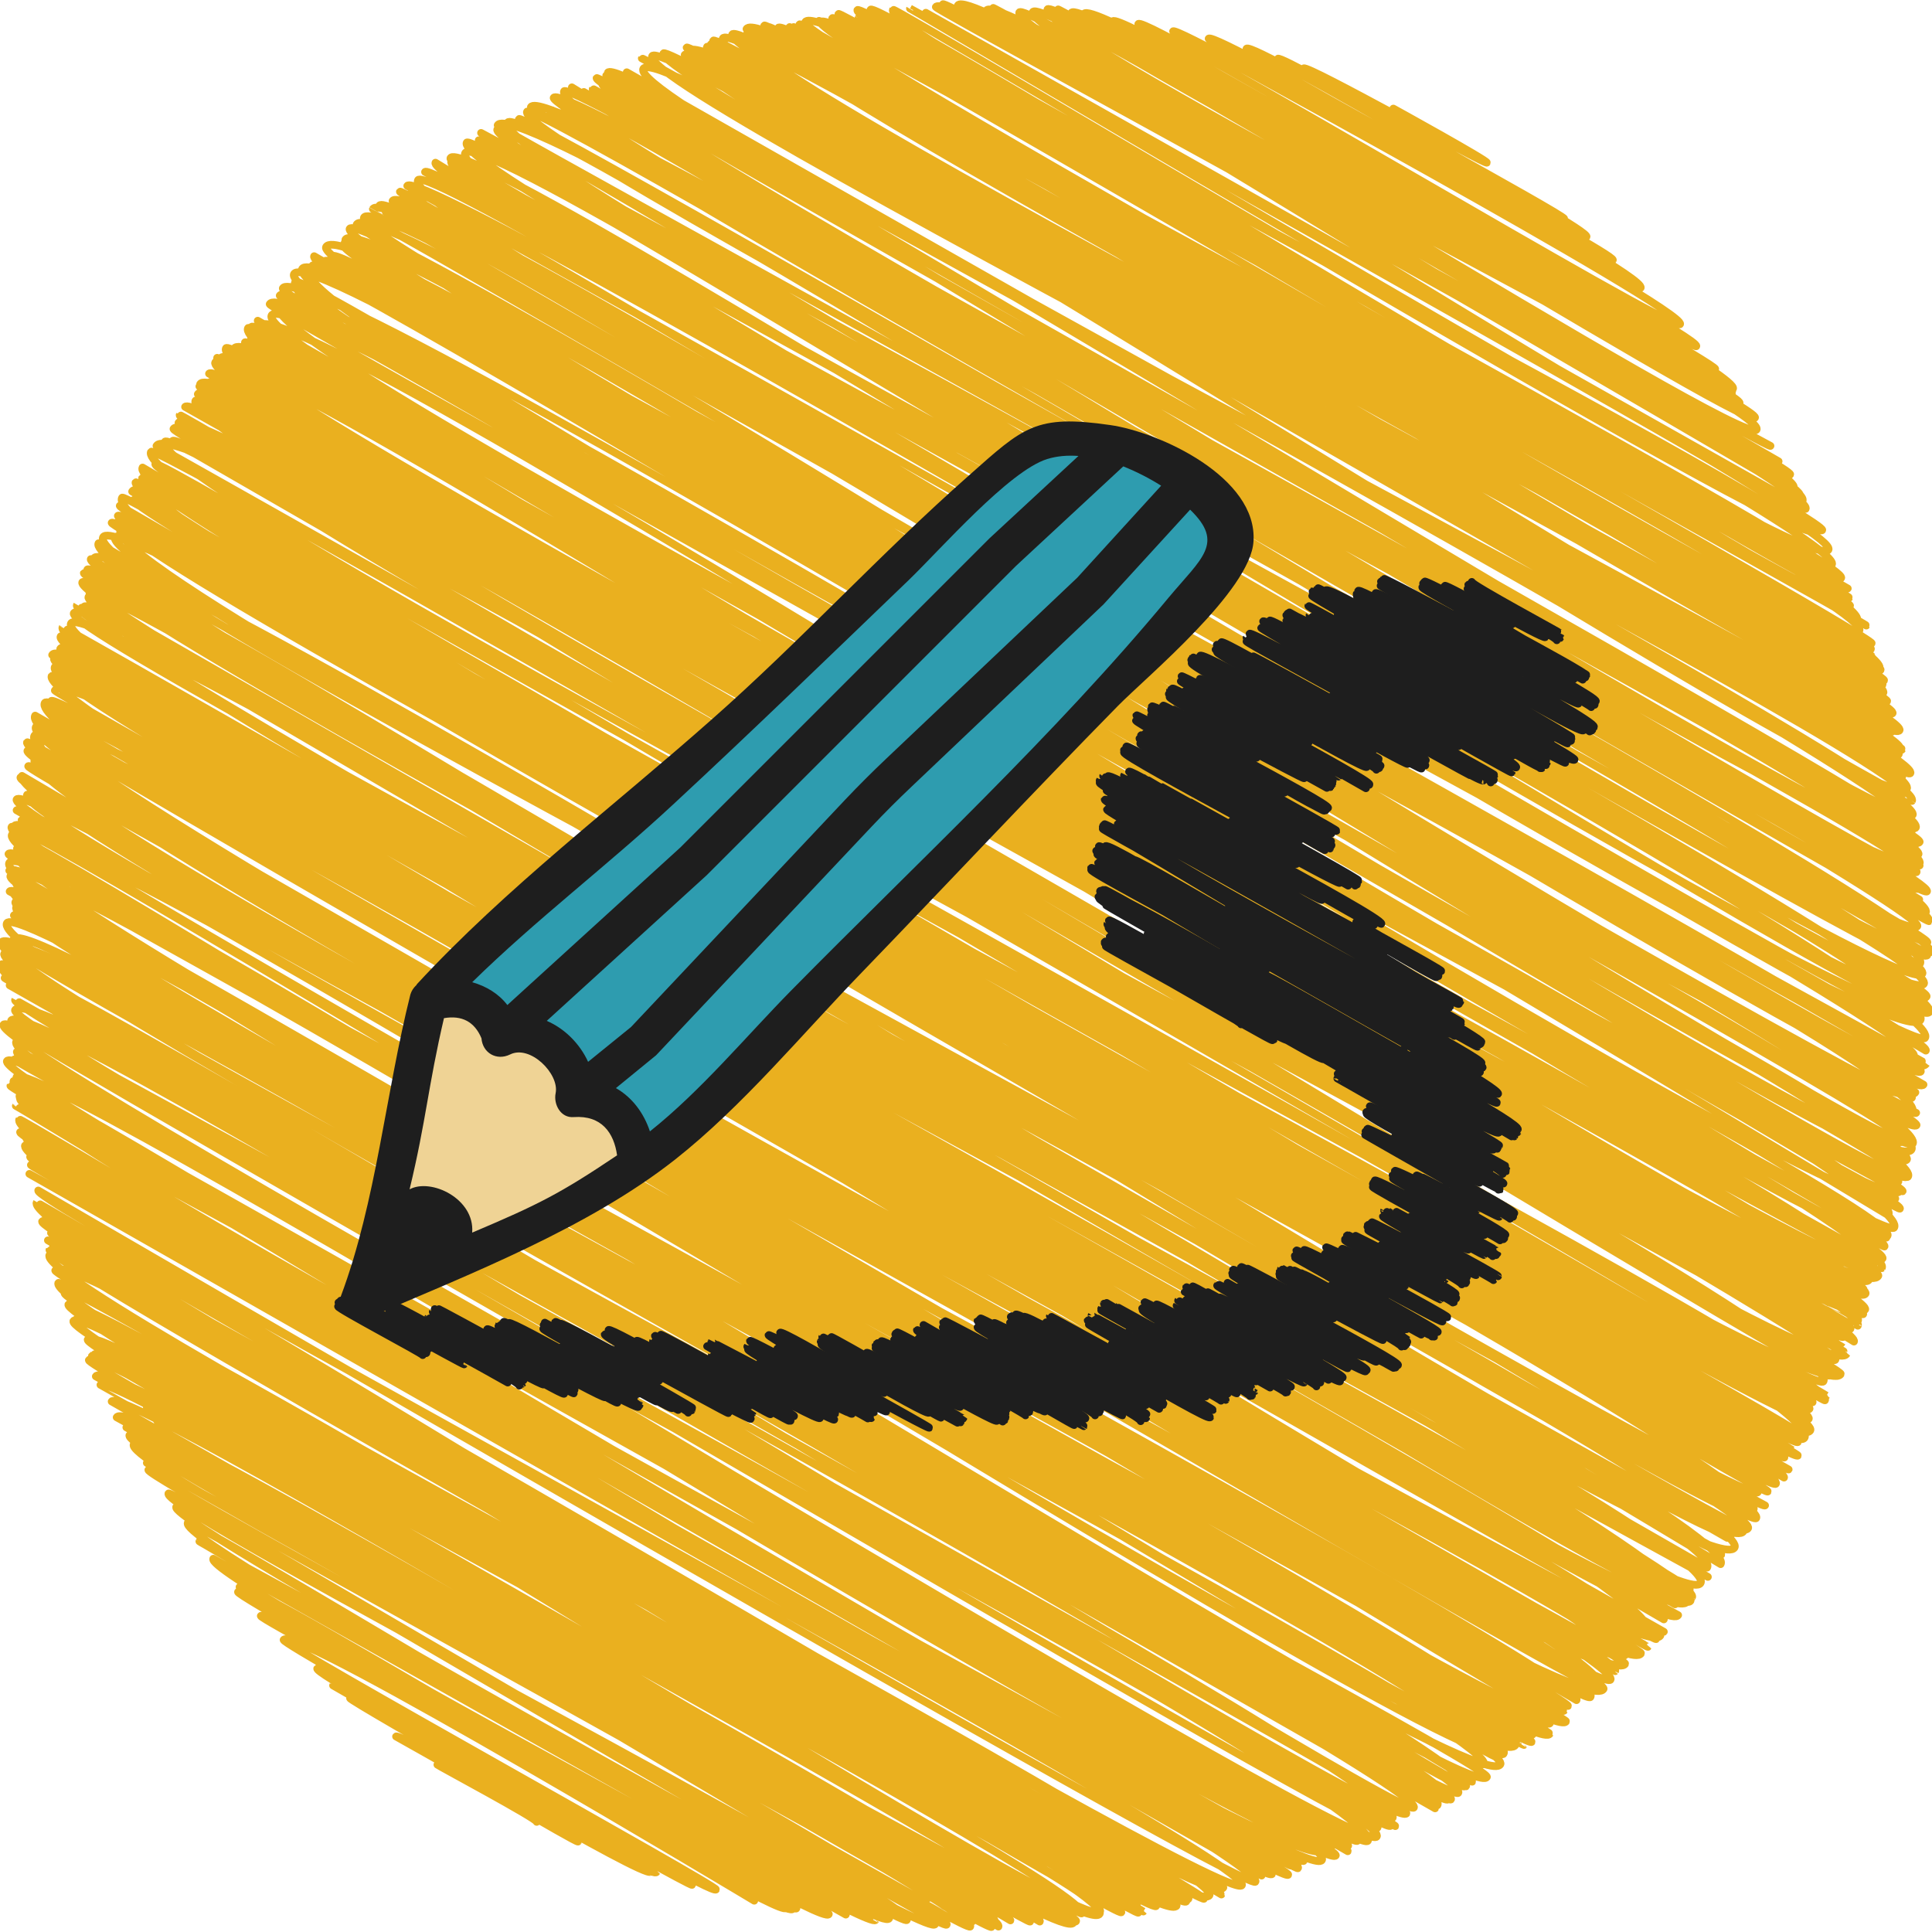 <?xml version="1.0" encoding="UTF-8"?>
<svg enable-background="new 0 0 500 500" version="1.1" viewBox="0 0 500 500" xml:space="preserve" xmlns="http://www.w3.org/2000/svg">
<style type="text/css">
	.st0{fill:none;stroke:#EAB01F;stroke-width:2;stroke-linecap:round;stroke-linejoin:round;}
	.st1{fill:#2E9CAF;}
	.st2{fill:#EFD395;}
	.st3{fill:#1E1E1E;}
	.st4{fill:none;stroke:#1E1E1E;stroke-width:2;stroke-linecap:round;stroke-linejoin:round;}
</style>

	<path class="st0" d="m360.6 28.1s24.5 13.5 24.2 14c-0.4 0.6-46.7-25.5-47.4-24.4-0.6 1 67.9 38.1 67.4 38.9 0 0-73.3-42.8-74.1-41.4-0.4 0.7 81.1 44 79.9 46.1-0.4 0.7-86.7-50.9-88-48.7-1.2 2.1 95.8 53 94.8 54.7-0.2 0.4-103.3-59.6-104.6-57.3-0.5 0.9 113.9 60.8 111.8 64.5 0 0-119.9-68.2-121-66.4 0 0 133.2 72.3 131.2 75.8-1.4 2.5-138.7-80.3-140.2-77.7-1.4 2.4 146 80.6 144.4 83.4-0.9 1.6-149.1-87.4-151-84.1-0.7 1.2 156.8 88.4 155.9 90-1.4 2.3-160.1-97.5-163.4-91.9 0 0 170.7 92.3 168 97-1.4 2.5-168.8-97-168.9-96.8-1 1.8 170.7 93.8 168.7 97.4 0 0-168.2-102.7-171-97.9-1.8 3.1 172.6 95.6 170.9 98.7-1.8 3-173.9-100.5-174.5-99.6-2.3 4.1 178.2 99.1 176.5 101.9-0.3 0.7-177.1-105.3-179.1-101.9-3.6 6.2 184.9 102.5 183.1 105.7-2.1 3.7-183.9-110.2-186.9-105-3.6 6.2 190.8 101.9 187.3 108.1-3 5.1-188.5-111.9-190.8-108-3.2 5.6 194.4 112.2 194.4 112.2-0.7 1.2-201-114.1-201.3-113.4l203.4 117.4c-1.7 2.9-201.1-123.4-205-116.7-3.2 5.5 209.4 117.6 208 120.1-4 7-208.3-127-212.5-119.8-1.4 2.5 216.9 117.2 213.4 123.2-1.3 2.3-212-132.2-216.3-124.8-0.5 0.9 218.3 120.3 215.8 124.6-1 1.7-213.5-128.8-216.3-123.9-2.4 4.1 221.6 120.7 218.4 126.2 0 0-220.6-129.2-221.8-127.2 0 0 226.7 121.2 222.5 128.5-3.9 6.9-220.5-134.2-224.3-127.8-0.5 0.9 228.7 123.7 225.1 129.9l-227.7-128.4c-1 1.6 233.7 131 232 133.9-2.2 3.9-236-135.2-236.1-135 0 0 237.2 130.3 234.3 135.3-3.3 5.5-238.1-135.9-238.7-135-4.1 7.1 246.3 132.5 242.1 139.8-4.7 8.1-246.1-143-247.9-139.8-1.2 2.1 253.1 136.1 248.8 143.6-2.3 3.9-250.6-146.2-252.2-143.5-2.5 4.3 257.4 142.1 254.6 147-0.8 1.3-251.8-149.3-254.3-145-0.2 0.4 256 147.7 256 147.7-1.8 3.1-260.4-150.1-261.2-148.7 0 0 262 150.4 261.6 151.1-1.5 2.6-261.4-153.2-263.2-150 0 0 264.9 149.6 263.4 152.1-1.8 3-266.1-152.9-266.9-151.4-0.7 1.2 273.7 146.5 268.7 155.1-0.2 0.4-264.7-160.8-268.2-154.8-2.7 4.6 271 155.6 270.6 156.2 0 0-269.5-165.2-274.6-156.2-3 5.1 277.4 149.6 272.8 157.5-5.4 9.4-273.2-158.8-274.3-156.9-1 1.7 278.6 158.4 277.5 160.2-3.3 5.7-279-159.5-279-159.5-1 1.7 280.7 157.8 278.8 161-2.3 4.3-279.2-162.2-279.9-161-5 8.7 280.1 161.5 280 161.6-4.2 7.4-280-166.4-282.9-161.4-2.7 4.6 287.4 155.9 283.1 163.4-0.1 0.2-284.5-165.6-285.6-163.6-1.9 3.3 292.4 157.4 287.5 166-1.1 1.9-287.4-168.5-288.6-166.4-2.8 4.9 291.3 162.5 288.9 166.8-3.9 6.7-288.9-164.6-288.9-164.6-4.9 8.6 291.5 164.5 289.8 167.3-3.8 6.6-288.6-178.7-294.4-168.6-0.4 0.7 297.1 164.2 294 169.7-4.7 8.2-291.3-173-293.8-168.7-0.5 0.9 295.6 163.7 292.6 168.9-1.3 2.2-289.3-173.2-292.4-167.7-5.7 9.8 298 162.4 293.8 169.6-5 8.6-294.4-176.5-297.9-170.4-3.9 6.7 300.6 169.6 298.9 172.6-2.1 3.5-297.3-178.7-301.3-171.6-6.1 10.5 305.7 169.5 302.7 174.7-2.5 4.4-303.5-177.1-305.2-174.1-4.5 7.7 308.6 168.2 304.3 175.7 0 0-303.5-177.2-304.9-174.8-4.8 8.4 311.2 171.3 307.6 177.6-4.4 7.6-306.5-177.5-306.8-177-0.2 0.4 307.9 173.3 306 176.7-2.8 4.8-307.8-176.6-307.8-176.6-6.1 10.5 308.7 173.8 306.8 177.1-5.6 9.7-310.6-179.4-312.1-176.9-0.7 1.3 315.1 180.9 314.6 181.6-5.9 10.2-311.8-182.5-312.9-180.5-4.3 7.4 315.9 174.2 312.3 180.3-0.9 1.5-307.7-190.4-313.4-180.5-3 5.2 315 177 312.9 180.6-5.7 9.8-310.4-185.1-313.5-179.7-5.2 8.9 316.3 176.6 313.7 181.1-4.9 8.5-310.6-187.2-314.2-181 0 0 316.6 176.1 313.7 181.1 0 0-317.3-184.8-319.2-181.5-3.9 6.8 326.8 179.3 322.7 186.3-2.7 4.9-321.7-192.2-325.6-185.6-5.3 9.2 329.4 176.2 323.4 186.7 0 0-325.6-187-326.1-186.1 0 0 332.5 180.3 327.4 189-6.1 10.6-320.9-196.8-327-186.3-6 10.4 333.7 180.2 328.3 189.5-0.2 0.4-332.6-188.6-332.6-188.6-1.8 3 337.3 184.3 332.8 192.2-4.1 7.1-333.5-199.4-337.7-192.1-0.3 0.6 343.6 186.5 338.5 195.4-3.5 6.1-337.2-197.6-338.9-194.7-1.3 2.3 340.2 191.6 338.1 195.2 0 0-339.7-196.1-340.6-194.5-2 3.5 344.6 193.9 342.4 197.7-5.5 9.5-338.9-200.1-341-196.5-3.8 6.7 340.6 196.6 340.6 196.6-6.4 11.2-342.5-195.9-343-195-2.8 4.8 346.8 191.7 343.1 198.1-2.6 4.6-345.4-197.3-345.4-197.3-2.4 4.2 350.5 191.3 345.7 199.6-6.6 11.5-348.8-200.8-348.8-200.8-1.4 2.4 348.8 201.4 348.8 201.4s-348.5-204.4-350.8-200.4c-5.8 10 353.6 195.9 350 202.1-2.2 3.8-348.9-207-352.7-200.4-2.4 4.1 354 204.4 354 204.4-6.1 10.5-347.6-209.7-351.6-202.8-4.9 8.5 356.2 198.3 353 203.8-2.1 3.6-356.5-203.1-356.8-202.7-2.5 4.4 354.8 204.8 354.8 204.8s-353.6-215-359.3-205.1c-1.2 2 366.1 199.5 361 208.4-1.6 2.7-359.9-210.9-362-207.2-4.7 8.2 367.5 201.4 362.8 209.5-0.6 1.1-363.5-210.2-364.9-207.6 0 0 365.2 203.2 361.9 208.9-5.3 9.1-360.7-215.2-364.8-208-6.7 11.5 369.6 208.5 367.4 212.2-2.3 4-363.3-223.2-370-211.5-0.6 1 375.6 205.5 370.7 214-5.2 9-368.7-216.7-370.8-212.9-3.8 6.6 371.3 211.5 370.1 213.7-4 7-374.3-212.8-374.3-212.8s379.4 202.9 372.4 215c-2.4 4.1-373-213.1-373-213.1s378.5 207.3 373.6 215.7c-5.6 9.7-374.3-219.3-376.7-215.1-5.8 10 382.4 208.5 377.1 217.7-6.4 11.1-371.6-225.2-377.5-215-7.1 12.3 381 213.4 378.2 218.3-6.9 12-378.8-218.6-380.3-216.1-0.3 0.2 386.8 210.1 381 220.1-5.3 9.2-377.3-230.3-382.7-221-4 6.9 384.5 214.9 381.4 220.2-3.2 5.6-381.2-219.3-381.2-219.3-4.9 8.4 384.2 212.7 380.2 219.5-6.9 12-384.3-219.2-384.3-219.2-4 6.9 391.2 209.9 384.3 221.9-7.5 13-383.5-221.7-383.9-221.1 0 0 390.3 209.2 383.3 221.3-3.4 6.1-383.7-224.4-386.4-219.7 0 0 395.5 211.5 388.2 224.1-4.3 7.4-386.1-228.9-390-222-6.9 12 393.5 219.4 390.2 225.3 0 0-388.9-230.9-393-223.8 0 0 393.7 218.5 389.9 225.1-4.2 7.3-385.9-229-388.7-224.2-5.5 9.5 392.1 226 391.9 226.3-7.9 13.7-393.7-227.9-395-225.7-0.8 1.3 392 226 391.9 226.3-0.5 0.9-390.1-226.9-391-225.3-3.1 5.3 395.5 221.8 392.7 226.7-3.8 6.7-389.9-235.1-395.5-225.3l396.2 228.7c-4.9 8.4-395.1-235.2-399.6-227.5-0.2 0 397.5 229.5 397.5 229.5-6.8 11.8-390.8-236.9-395.9-228-2.1 3.7 398.7 221.5 395 228-8 13.9-391.6-240.2-398.3-228.6-0.1 0.2 401.7 224.1 398.3 230-2.7 4.7-398.6-229.2-399.6-227.5-7.5 13.1 400.7 231.4 400.7 231.4-3 5.2-395.3-242.7-401.7-231.7-4.8 8.2 407.9 218.8 400.7 231.3-7.8 13.3-395.2-242.3-402.6-229.5-1.9 3.2 406 229.1 403.7 233.1-4 6.9-400.9-239.9-405.5-232-4.3 7.5 402.2 232.2 402.2 232.2-2.7 4.8-397.8-237.7-402.7-229.2-1.6 2.7 412.2 221.4 405 233.8-4 7-398.6-246-405.6-234-3.2 5.5 405.3 228.1 402.7 232.5-4 7-396.7-242.4-402.9-231.7-5.5 9.6 409 222.4 403.1 232.7-3.5 6-403.1-233-403.5-232.3-4.2 7.2 412.9 222.2 405.9 234.3-7.7 13.5-402.1-247.8-410.3-233.6-5.2 8.9 413.8 228.1 409.1 236.2-5.4 9.3-404-240.1-407.6-233.8-0.5 0.8 409.4 227.8 405.7 234.2-1.3 2.1-410.3-234.2-410.3-234.2-4.4 7.5 419.5 226 412.5 238.2-4.1 7.1-403.7-247.8-410.1-236.7-1.9 3.3 411.5 233.9 409.9 236.7-4.4 7.6-408.1-243.8-412.8-235.7l410.5 237c-4.2 7.2-408.6-240-411.2-235.6-8.3 14.4 414.4 234.4 412.3 238.1-1.3 2.2-407-251.2-414.2-238.7-6.5 11.3 413.5 238.5 413.4 238.7-6.4 11.1-408.2-250-415.5-237.4-6.5 11.3 414.4 239.3 414.4 239.3-7.9 13.6-411.1-242.2-414.1-237.2-8.2 14.2 417.9 235.2 415.3 239.8-1 1.9-411.7-249.9-418.5-238.2-2.8 4.8 423.7 225.6 415.5 239.9 0 0-410.6-247.8-416.3-238 0 0 425.6 227.8 417.8 241.2-3.9 6.8-415.3-243-418-238.3-7.7 13.3 421.3 231.8 416.3 240.4-7.7 13.3-411.4-253.8-418.7-241.1-1.1 1.9 422.8 234 418.4 241.6-0.2 0.5-411.4-250-417.9-238.7-6.8 11.8 420.9 234.8 417.4 241-0.8 1.3-421-239.6-421-239.6-1.1 1.9 424.3 236.2 420.5 242.7-5.3 8.9-412.5-254.2-419.9-241.4-3.1 5.4 418.1 241.4 418.1 241.4-4.4 7.6-417-246.8-420.3-241.1-1.8 3.1 428.8 231.6 421.9 243.6-0.5 0.9-420.4-247.5-422.8-243.3-7.3 12.7 419.7 242.3 419.7 242.3-4.9 8.4-417.7-242.3-418.9-240.2-5.2 9 424.4 230.6 418.2 241.4-4.4 7.7-414.5-247.1-417.9-241.2-5.8 10.1 424.2 237.1 420.8 243-8.3 14.5-420.6-245.3-422.7-241.6-3.4 6 427.7 229.7 420.3 242.6-7 12.1-415.8-253.7-423.1-241 0 0 423.4 240.6 421.7 243.5-4.2 7.2-418.6-248.3-421.8-242.7-5.8 10 426.3 236.9 422.3 243.8-6.2 10.7-421.4-249.7-424.3-244.7-7.3 12.7 430.8 231.7 423.4 244.5-7 12.2-418.4-252.9-424.8-241.9s424.7 242.4 423.5 244.5c-1.1 1.9-424.4-244.6-424.4-244.6-4 6.9 430.6 239.3 426.5 246.3-5.2 9-425.2-244.8-425.2-244.8-7.2 12.4 424 244.8 424 244.8-6.8 11.9-419-256.9-425.8-245.1-5 8.6 428.7 242.5 426.5 246.3-2.2 3.6-426.1-243.4-426.1-243.4-4.3 7.5 431.6 233.2 424.7 245.2-4.5 7.6-422.6-252.2-426.7-245.2 0 0 432 237.1 426.7 246.4 0 0.1-426.5-244.2-426.5-244.2s427.7 239.8 424.6 245c-2.4 4.2-420-256.7-427.1-244.5-3.1 5.3 431.2 237.7 426.3 246.1-0.4 1-422.3-252.8-426.5-245.5 0 0 432.5 239.7 428.2 247.2 0 0-419.8-259.5-427.4-246.3-0.6 1.1 433.1 230.4 424.6 245.1-2.4 4.2-418.4-256.7-425.8-244 0 0 425.5 245.3 425.4 245.6-3.6 6.3-424.7-245.3-425.6-243.9l426.1 246c-0.1 0.4-424.2-250.1-426.5-246-6.5 11.2 427.5 246.3 427.3 246.7-7.6 13.1-425.7-252.6-430-245.1 0 0 429.7 242.2 427.1 246.6-4 6.9-428-245.3-428.5-244.5-2.7 4.8 431.5 245.6 429.9 248.2-7.9 13.7-427.8-249.3-429.3-246.8-8.5 14.8 431.7 241.5 428.4 247.3-0.5 0.9-424-255.8-429.3-246.7-2.4 4.1 431.2 239.7 427.2 246.6-1.6 2.8-421.8-256.7-428.5-245-1.5 2.6 434.5 233.5 427 246.5-3.7 6.5-424.4-248.3-427.2-243.4 0 0 428.2 246.8 428 247.1 0 0-427-252-430-246.9-7.5 12.9 434.9 238.9 429.6 248.1-0.8 1.6-423.4-261.5-431.8-247 0 0 431.4 242.7 428.6 247.5 0 0-428.3-248.9-430-246-7.6 13.1 432.3 242.3 429.2 247.7-4.7 8.2-426.5-247.2-428.1-244.5-2.5 4.3 432 240 427.9 247.1-3.2 5.5-431.2-246.2-431.2-246.2-7 12.1 437 239.8 431.6 249.2-7.5 13-431.1-246.8-431.2-246.6-4.5 7.9 429.8 245.4 428.6 247.5-6.2 10.8-428.6-247.6-428.8-247.3-8.5 14.7 428.6 245 427.6 246.9-3.2 5.6-426.3-249.8-427.9-247-2.8 4.9 438.8 233.3 430.2 248.4-6.7 11.6-431-248.8-431.9-247.3-4.4 7.7 431.3 246.6 430.2 248.4-2.4 4.2-423.7-258.9-431.1-246 0 0 430 247.6 429.7 248.1 0 0-428.3-247.5-428.6-246.9-4.4 7.5 430.9 246.8 430 248.3-2.3 4-429.1-250.2-430.8-247.3-2.3 4 427.1 246.6 427.1 246.6-7.5 13-428.2-250.3-430-247.2-8.6 15 432 245.2 430.2 248.4-1.9 3-430.8-246.3-430.8-246.3-1.4 2.5 431.9 249.4 431.9 249.4-1.1 2-429.4-247.3-429.9-246.5-6.3 10.9 428 244.6 426.9 246.5-6.7 11.6-426.4-252-429.4-246.8 0 0 434.6 243.1 431.2 248.9l-431.1-247.5c-5.6 9.6 434 238 428.5 247.4-1.3 2.3-427.9-251-430.2-247-1.2 2.1 435.5 240.4 430.7 248.7-2.7 4.7-428.4-247-428.4-247-8 13.8 429.9 239 425.9 245.9-0.1 0.1-421.3-254.1-427.3-243.8-5.9 10.2 429 244.6 427.7 246.9-1.7 2.9-424-258.8-430.8-247-8 13.8 436.3 233.2 428.2 247.2-3.2 5.6-429.4-245.6-429.4-245.6-6.6 11.4 431.3 249 431.3 249-2.1 3.6-426.3-250.9-429.6-245.2-1.3 2.3 433.1 235.1 426.6 246.3-1.3 2.2-422.8-257.9-429.5-246.2-6.2 10.7 435.7 239 430.2 248.4-2.7 4.6-431-248.2-431-248.2-3.4 5.9 429.8 244.6 428.2 247.2-3.4 5.9-426-249.9-429.1-244.5-2.5 4.3 434.4 240.1 429.8 248.1-7.2 12.3-422.2-256.5-427.9-246.6-5.6 9.6 432.3 238.2 427.3 246.7-1.4 2.5-429.3-248.6-430.1-247.3-1.8 3.2 429.9 247.4 429.5 248-7.8 13.6-426-252.4-429.9-245.6-4.2 7.3 427 246 426.8 246.4-4.3 7.4-421.5-249.6-424.9-243.7-4.6 8.2 424.9 242.8 423.8 244.6l-424.1-243.5c-4.2 7.3 432.9 233.9 426 246-8.2 14.1-423.1-250.5-427.1-243.5-5.9 10.3 423.5 244.5 423.5 244.5-2.2 3.8-425.1-245.3-425.4-244.9-4.2 7.2 426.4 244.2 425.6 245.7 0 0-420.5-253.8-426.4-243.6-4 6.9 434 232.6 426.2 246.1 0 0-421.2-253.4-426.9-243.5-7.6 13.1 431.4 230.5 423.4 244.4 0 0-425.4-243.9-425.6-243.4-5.8 9.8 425.8 245.8 425.8 245.8s-423.9-247.6-426.3-243.4c-5.3 9.2 432.3 231.4 424.4 245-7.4 12.9-418.1-253-424.5-241.8-2.9 5 423.4 240.6 421.7 243.5-3.8 6.9-417.7-250.4-422.4-242.2-6.7 11.7 428.4 234.8 423 244.2-0.2 0.4-420.3-247.1-422.7-243-2.2 3.6 425.7 238 422.3 243.9-5.9 10.2-416.9-257.1-424-244.8 0 0 428.2 231.2 421.3 243.2-3 5.1-416.2-250.3-420.8-242.2-3.8 6.5 422.6 244 422.6 244-8 13.8-417-251.3-422.4-241.9-6.4 11.1 426 229.8 419 241.9-0.2 0.3-417.3-240.4-417.3-240.4-2.6 4.6 420.8 235.6 417.6 241.1 0 0-419.3-241.6-420.1-240.3-6.4 10.8 420.9 243.1 420.9 243.1-6.2 10.7-412.5-252.5-420.1-239.3-0.6 1.1 419.6 234.9 416.4 240.4 0 0-415-241.5-417.3-237.7-1.9 3.3 417.3 240.9 417.3 240.9-0.9 1.6-414.7-247.8-419-240.4-7.9 13.7 418.1 241.4 418.1 241.4-7.5 12.9-414.5-246.2-417.7-240.6 0 0 422.2 225.2 414.2 239.1-4.8 8.4-407.1-249.9-413.9-238-1.8 3.1 420.7 232.7 416.3 240.4-0.9 1.6-419.5-239-419.5-239-7.9 13.7 417.6 240.6 417.4 241-0.8 1.4-409.4-251.6-417.2-238.1-6.6 11.5 416.9 237.3 415.4 239.8-7.4 12.7-409.7-244.8-413.3-238.6-1 1.6 411.6 237.7 411.6 237.7s-406.6-249.7-414.1-236.6c-8 13.9 415.5 231.4 411.8 237.8-7.2 12.4-402.7-249-410.3-235.9-6.8 11.7 410.3 234.9 409.4 236.3-0.2 0.4-410.6-235.8-410.7-235.6-8 13.8 413 235 411.5 237.6-7.3 12.7-412.3-240.9-413.6-238.5-4.1 6.9 420 224.9 412.4 238.1-8.1 14.1-408.4-242.6-412.3-235.9-3 5.2 410.9 237.3 410.9 237.3-2.8 4.9-408.7-235.7-409-235.2-8.1 14 413.5 228.4 409 236.1-0.3 0.5-408.4-238.1-410.7-234.2-1.2 2.1 414.5 227.7 409.5 236.4-3.7 6.4-411.1-233.9-411.1-233.9-6.4 11.2 412.3 231.1 409.3 236.3-7.8 13.6-406.4-235.6-406.9-234.7-5.4 9.3 414.1 220.7 406.2 234.5-7.2 12.3-409-235.7-409-235.7-2.8 4.8 411.4 226.4 406.6 234.8-1.4 2.4-402.2-234.9-404.9-230.3-5.2 9.1 411.6 221.3 404.6 233.5-2.8 4.8-402.9-240-407.3-232.3-3.9 6.7 407.9 225.7 403.7 233.1 0 0-401-235.1-403.7-230.3 0 0 402.9 229.4 401.5 231.8 0 0-398.5-232.2-400.2-229.3-2.1 3.7 399.6 229.9 399.2 230.5-3.5 6.1-396-237.7-401-229-4.7 8.1 402.5 230.1 401.5 231.8-5.4 9.6-399.8-235.8-402.3-231.5-5 8.6 404.5 223 399.9 230.9-1.5 2.6-392.4-241.9-399.8-228.9-6.3 10.9 401.5 221.5 397 229.2-7.2 12.5-394.5-232.5-396.7-228.8-3.7 6.4 405.6 215.9 397.7 229.6-3.6 6.1-396.7-226.4-396.7-226.4s397.3 228.1 396.7 229.1c-5.8 10-391.1-238.1-397.1-227.8-5.9 10.2 393.3 226.8 393.1 227-1.1 2.1-390.3-234.9-394.9-226.9-1.6 2.8 399.9 218.4 394.5 227.8-6.5 11.2-387.2-237.7-394.3-225.5-6.4 11.1 394.9 225.9 394 227.5-2.2 3.8-389.1-234.1-394-225.5-0.4 0.7 392.2 226.1 392 226.3-0.6 1.1-390.4-227.2-391.7-224.9-3.8 6.6 392.8 219.1 389.5 224.9-7.6 13.2-387.8-223.7-388-223.4-5.7 9.9 389.8 219.5 387.4 223.6-4.6 7.8-384.8-226.2-388-220.7-3.9 6.7 389.9 215.1 385.6 222.6-6.6 11.5-382.5-230.2-386.7-223 0 0 394.3 209.8 386.6 223.2-3.2 5.5-378-232.8-385.1-220.5-4.7 8.2 389.7 209.8 383.1 221.2-1.1 1.8-377.7-228.9-382.9-219.8-5.2 9 389.1 213 384.1 221.8-7.3 12.6-380.8-226.5-384.7-219.7 0 0 385.2 211.1 380.4 219.6-4.1 7.1-376.8-226.9-382.2-217.6-6.9 12.1 385.3 217.1 383 221-5.5 9.5-375.1-227.5-381.3-216.8-3.8 6.7 378.7 215.9 377.5 218 0 0-371.8-225.7-377.5-215.8-2.1 3.7 381.4 207.5 375.9 217-0.7 1.2-373.7-227.5-378.9-218.5-5.3 9.2 378.5 218.5 378.5 218.5-2.3 3.9-372.9-227.1-378.3-217.8-4.4 7.7 375.7 216.9 375.7 216.9s-370.4-223.1-375.3-214.6c-4.7 8.1 381.3 208.4 376.3 217.2-2.5 4.4-375.8-215-376.1-214.4-3.5 6.1 378.2 209.1 374.2 216.1-1.9 3.2-371.9-221.7-375.1-216.1-7.1 12.3 380.2 205.7 374.3 216.1-2.5 4.3-372.7-214.6-372.9-214.3-0.5 0.8 374 208.4 370.7 214.1-2.5 4.3-366-221.7-371.3-212.4-0.4 0.7 377.7 202 370.8 214.1 0 0-366.7-217.1-369.5-212.2 0 0 370.6 210 368.9 213 0 0-367.3-209.5-367.5-209.2-2.2 3.8 366 202.1 362 209-2.6 4.6-355.2-218.1-362-206.4-3.2 5.6 361.5 205.6 360.1 207.9-3.9 6.8-355.8-214.3-361.1-205.2 0 0 363 196.8 357.5 206.4-1.1 1.9-358.1-206-358.5-205.3-0.9 1.6 359.9 206.3 359.2 207.4 0 0-356.4-213.9-360.2-207.4-3.9 6.8 359.8 206 359 207.3-2.8 4.8-348.8-215-355.7-202.9-5.4 9.3 356.9 195.3 352.3 203.4-2.1 3.6-350.7-203.4-352.1-200.9-4.1 7.1 357 194.4 351.9 203.2-4 7-349.9-205.7-352.6-201.1-0.7 1.2 356.7 191.1 350.3 202.2-3.6 6.1-347.6-209.7-352.2-201.8-3.7 6.3 349.9 201 349.5 201.8-2.3 4.1-342.9-204.8-347-197.7-5.2 9 347.2 194.6 344.6 199-4.8 8.5-343.1-201.2-344.8-198.3-6.7 11.6 348.3 190.6 343.8 198.5-1.2 2-336.2-208.2-342.4-197.5 0 0 343.2 192.3 340.6 196.7-5.5 9.5-339.8-202.2-342.6-197.3-4 7 347 196.3 345.3 199.3 0 0-345.5-199.2-346.1-198.1-0.8 1.4 342.6 196 341.8 197.4-5.1 8.9-339.2-195.1-339.4-194.9-5.3 9.1 342.8 192.9 340.6 196.7-3.5 6.2-340.4-196.4-340.5-196.1-4.4 7.6 337.2 194.7 337.2 194.7-6.2 10.8-338.1-193-338.3-192.6-0.2 0.3 343.8 185.3 338 195.2-4.9 8.5-336.6-192.6-337.1-191.7-5.5 9.5 334.2 188.8 332.4 191.9-2 3.5-328.3-192.6-330.8-188.2-6.4 11.1 334 182 329.3 190.1-0.9 1.6-330.7-190.5-330.7-190.5-1.7 2.8 331.4 185.3 328.8 189.8-0.6 1-324.2-191.9-327.2-186.6-0.3 0.6 325.1 186.1 324.4 187.3 0 0-323.4-189.4-324.7-187.1-4.8 8.3 328.3 186.3 326.9 188.8-2.2 3.7-325.4-186.1-325.6-185.8-1.4 2.4 322.5 183.7 321.4 185.6-2.8 4.8-316.9-190.9-321.2-183.5-0.5 0.8 321.4 178.9 318.5 183.9l-318.9-181.6s321.2 176.5 317.3 183.2c-1.9 3.4-315-178.9-315-178.9-2.1 3.7 315.3 173.2 311.5 179.8-3.6 6.2-311.6-177.1-311.9-176.7-5.1 8.8 307.1 177.3 307.1 177.3-5.4 9.3-300.7-181-304.8-173.9-0.5 0.8 304.6 175.1 304.3 175.7 0 0-302.6-178.6-305.2-174.2-2.3 4 306.6 166.7 302.1 174.4-5.5 9.5-299.7-171.6-299.8-171.4-0.9 1.5 299.5 170.5 298.4 172.3-1.2 2-299.2-170.4-299.2-170.4s297.3 166.9 295.2 170.4c-2.3 4-292.8-170.5-293.9-168.6-4.4 7.7 298.9 159.6 293.3 169.3-2.5 4.3-293.7-169.4-294.2-168.6-1.2 2.1 293.2 164.2 291 168-2.7 4.7-286.2-172.9-289.6-167.1-2 3.4 289.4 165.7 288.8 166.7-3.8 6.6-287.2-171.6-290.2-166.3-5 8.7 294.6 163.4 291.7 168.4-5.1 8.8-284.8-173.8-290.2-164.4-1.1 1.9 284.9 164.5 284.9 164.5-1.9 3.2-283.4-162.6-284.1-161.3-4.4 7.6 279.8 160.5 279.3 161.3 0 0-276.1-161.6-277.2-159.5-5.6 9.6 279 160.4 278.7 160.9 0 0-275.6-166.4-279.2-160.1-2.1 3.6 280.5 155.9 277.9 160.4-1 1.7-274.1-162.3-276.9-157.4-2.7 4.6 272.5 157.3 272.5 157.3-1.2 2.1-267.7-158.5-270.7-153.3-4.1 7.1 269 146.4 265.2 153.1-4.5 7.7-261.7-159.7-265.7-152.8-3.1 5.3 270.5 144.9 265.6 153.4-5.2 9-257.5-156.3-261.9-148.6-2 3.5 261.3 141.5 257.2 148.5-0.7 1.3-255.1-145.7-255.6-144.8-0.3 0.5 255.9 143.9 254.2 146.8-3.2 5.7-253.5-148.3-254.7-146.3-4.8 8.3 254.2 146.2 254 146.7-4.6 8-251-152.2-254.8-145.6-1.3 2.2 252.6 138 249.2 143.9-2.4 4.2-242.9-147.4-247.4-139.7 0 0 247.3 136 244.3 141.1 0 0-240.5-143.4-243.1-138.9-0.1 0.1 242.8 135.1 240.6 138.9-0.8 1.4-234.6-140-237.7-134.6 0 0.1 233.7 132.5 232.6 134.3 0 0-226.6-134.9-229.5-129.8-1 1.7 229.3 123.5 225.4 130.2-2.9 5-222.7-138.4-227.2-130.6 0 0 231.2 126.6 228.2 131.8 0 0-223.1-133.7-225.7-129.2l223.9 129.3c-1.1 1.9-222.2-129-223.1-127.3-3 5.2 221.7 119.6 218.1 125.9 0 0.1-211.8-129.9-215.7-123-0.8 1.4 217.8 119.8 215.2 124.3-1.5 2.4-215.5-126.4-216.5-124.8-3.8 6.6 218.8 117.7 215 124.1 0 0.1-211.6-119.3-211.6-119.3s209.4 115.3 207 119.5c-1.5 2.6-204-122.3-206.6-117.7-1.2 2.2 206.1 113.2 203.6 117.6-2.6 4.5-197.6-112.9-198.4-111.5-2.6 4.5 194 105.4 191.1 110.4-1.5 2.7-187.5-109.7-189.1-106.9-2.4 4.2 184.5 106.5 184.5 106.5-3 5.2-180.4-104.2-181.5-102.4-3.2 5.6 178.1 102.7 178 102.8-2.1 3.6-175-98-175-98-0.2 0.4 170.2 91.5 167.3 96.6l-163.7-92.1c-2.7 4.6 160.3 90.4 159.3 92-2.3 4.1-150.8-87.7-152.5-84.7-0.5 0.9 146.8 78.6 144.1 83.2-1.3 2.3-144-82.5-144-82.5s144.8 79.8 143.1 82.6c-2.5 4.4-140.9-86.6-143.6-82-0.8 1.4 142.8 80.1 141.8 81.8-1.9 3.2-134.5-78-135.9-75.6-0.7 1.1 130.1 69.4 127.7 73.7 0 0-119.4-71.7-121.8-67.5-0.7 1.2 112.4 63.7 111.9 64.6-1.2 2.1-102.3-58.7-103.2-57.2-1.2 2.1 98.3 53.7 97 56-0.4 0.7-92.7-51.9-92.9-51.6 0 0 83.8 48.1 83.7 48.3-1.6 2.7-77.7-47.8-79.3-45-0.4 0.6 77.9 44.9 77.8 44.9-1.2 2.1-65.1-36.3-65.9-35 0 0 47.4 26.6 47.1 27.2-0.3 0.5-35.8-20.9-36.4-19.9-0.1 0.1 26.1 14.1 25.7 14.8"/>


	
		<polygon class="st1" points="113.3 255.7 143.9 272.6 166.4 299.9 316.7 146.4 316.7 133.5 304.7 121.4 275.7 114.2 262.1 116.6"/>
		<path class="st2" d="m111.7 257.3c0 1.6-13.7 74.8-13.7 74.8l71.3-33.5-27.1-29.2-30.5-12.1z"/>
		<path class="st3" d="m287.3 110c-19.3-2.8-22.4 0.5-36.6 13.1-22.9 20.2-43.5 42.8-66.4 63-25.4 22.5-53.4 43.7-76.4 68.6-0.1 0.1-0.1 0.3-0.3 0.4-0.6 0.6-1.1 1.3-1.4 2.3-6.4 25.5-8.8 53.5-18 78.1-1.7 4.5 3.7 7 7.2 5.5 26.3-11.3 56.8-23.2 79.3-40.9 17.5-13.8 32.9-32.5 48.3-48.4 22.2-23 44-46.3 66.4-69.1 7.4-7.5 34.3-29.8 35-42.5 1.1-16.6-24.4-28.3-37.1-30.1zm-165.1 209c0.7-8.8-10.7-14.2-16.2-11.2 4.3-17.8 4.8-26.8 8.9-44.3 4.6-0.8 7.9 0.9 9.7 5.2 0.3 3.8 3.9 5.9 7.4 4.2 5.2-2.6 12.8 5 11.8 10-0.6 2.9 1.3 6.5 4.7 6.2 7.2-0.5 10.4 4.1 11.2 9.9-14.9 10-20.3 12.7-37.5 20zm19.3-54.8 41.4-37.7 80.1-80.1 27.7-25.7c3.5 1.4 6.8 3.1 9.8 5l-21.7 23.8-49.4 46.8c-3.7 3.5-7.3 7.1-10.8 10.8l-55.3 58.7-11.1 9c-2.1-4.6-6-8.6-10.7-10.6zm32.7-56c20.6-19.1 40.6-38.5 60.9-58 8.4-8.1 26-28.3 35.9-31.4 2.6-0.8 5.3-1 8.1-0.8l-23 21.3-80 80-44.8 40.8c-2.2-2.9-5.5-4.9-9.1-5.9 16.5-16.2 35-30.2 52-46zm128.2-53.5c-29.6 35.7-65.1 68.6-97.7 101.7-11.7 11.9-23.3 25.9-36.5 36.4-1.6-4.8-4.6-8.8-8.8-11.2l10.4-8.5 55.8-59.2c3.4-3.6 6.8-7 10.4-10.4l49.6-47.1 22.4-24.5c9 8.7 3 12.5-5.6 22.8z"/>
	
	
		
			<path class="st4" d="m108.9 344.8c-0.2 0.3 22.7 12.5 22.5 13 0 0-35.8-20.2-36.4-19.2-0.2 0.3 25.2 14.4 25.1 14.5-0.1 0.2-30.8-16.9-30.9-16.7-0.4 0.6 21.8 12.6 21.8 12.6-0.4 0.7-22.7-12.8-22.9-12.4-0.4 0.7 22.7 12.8 22.5 13-0.1 0.2-22.6-13-22.9-12.6-0.2 0.3 22.9 12.7 22.7 13.1s-22.7-13-22.8-13c0 0.1 22.9 12.7 22.7 13.1-0.2 0.3-22.4-12.7-22.8-12.1-0.3 0.5 22.1 12.3 21.9 12.6"/>
			<path class="st4" d="m153.5 352.2c-0.3 0.6 22 12.6 22 12.7s-24.4-14-24.5-13.8 23.1 13 23 13.3c-0.5 0.8-28.1-16.6-28.6-15.8-0.2 0.3 24.5 14 24.5 14.1-0.2 0.3-37.7-21.2-38.2-20.3-0.4 0.7 25.8 14.3 25.6 14.8-0.1 0.1-26.6-15.8-27-15.1-0.1 0.2 35.4 20.3 35.3 20.4-0.2 0.3-36.3-20-36.4-19.8 0 0 36.3 20.9 36.3 21-0.2 0.4-36.2-21-36.5-20.5-0.6 1.1 36.7 20.1 36.2 20.9-0.5 0.9-34.8-18.6-35-18.2-0.1 0.2 29.8 16.7 29.6 17.1-0.4 0.7-33.1-19.9-33.7-19-0.4 0.6 30.8 17.2 30.5 17.6-0.4 0.7-43.4-23.3-43.5-23-0.1 0.1 35.8 20.3 35.6 20.6s-36.2-20.4-36.2-20.4c-0.3 0.5 36.7 20 36.2 20.9-0.6 1.1-36.6-20.4-36.7-20.2-0.6 1 36.8 20.4 36.5 21.1-0.2 0.3-35.7-19.7-36-19.2-0.1 0.2 34 18.4 33.5 19.3-0.4 0.7-35.1-19.9-35.2-19.7-0.1 0.1 29.9 17.2 29.9 17.3-0.4 0.7-39.1-21.4-39.4-20.8-0.5 0.9 34.6 18.9 34.2 19.7-0.4 0.7-34.1-20-34.7-19-0.4 0.8 34.5 19.7 34.4 19.9-0.1 0.1-34.3-19.1-34.5-18.9 0 0 34.2 18.5 33.7 19.4"/>
			<path class="st4" d="m198.1 353c-0.2 0.4 22.7 12.3 22.4 12.9s-23.3-14.2-23.7-13.5c-0.3 0.5 23 12.7 22.7 13.1-0.2 0.4-35.3-18.3-35.4-18.2-0.1 0.2 32.4 18 32.1 18.5 0 0-32.8-18.2-33.2-17.4 0 0.1 33.3 18.4 32.9 19-0.4 0.7-31.6-16.9-31.7-16.6-0.4 0.6 28.5 15.4 28 16.2-0.6 1.1-41-22.1-41.3-21.6-0.4 0.6 22.1 12.6 22 12.7-0.3 0.6-23.2-12.7-23.4-12.4-0.5 0.8 36.4 20.1 36 20.8-0.6 1-36.4-19.6-36.5-19.4-0.5 0.8 36.1 19.8 35.6 20.6-0.3 0.6-35.4-20.5-35.6-20.3-0.1 0.1 35.3 20.1 35.2 20.3-0.2 0.3-30.9-17.6-31.3-17 0 0.1 26.9 14.6 26.5 15.3-0.2 0.4-34.1-19.8-34.6-19-0.1 0.2 27.3 15.1 27 15.6-0.2 0.3-33.8-19.3-34.3-18.4s37.2 21.4 37.2 21.5c-0.1 0.2-38-20.8-38.2-20.4-0.6 1.1 38.4 20.9 37.8 21.9-0.3 0.5-34.9-18.5-35-18.3-0.1 0.1 29.2 16.8 29.2 16.8-0.2 0.3-43-23.8-43.4-23.1-0.2 0.3 25.5 14.6 25.5 14.7-0.2 0.3-26.5-15.7-26.9-15.2-0.4 0.7 24 13.1 23.6 13.7-0.4 0.7-26.3-13.5-26.3-13.5-0.2 0.3 38.4 21.8 38.2 22.1 0 0-38-22.3-38.5-21.5-0.4 0.7 38.6 21.5 38.3 22.1-0.1 0.2-38-21.8-38.4-21.1-0.3 0.5 37.9 21 37.5 21.7"/>
			<path class="st4" d="m219.1 352.8c-0.1 0.1 24.7 13.7 24.4 14.1-0.1 0.2-28.6-16.5-28.8-16.1-0.4 0.7 25.8 14.6 25.7 14.8-0.6 1.1-37.9-21.7-38.5-20.7-0.4 0.6 27.1 15.2 26.9 15.6 0 0.1-29.7-15.4-29.9-15-0.4 0.7 41.8 23.7 41.6 24-0.3 0.5-38.9-21.2-39.3-20.5-0.2 0.3 28.5 15.8 28.2 16.3-0.4 0.6-35-18.9-35.3-18.3-0.5 0.8 32.3 18.1 32.1 18.5 0 0-32.7-17.1-32.8-17-0.4 0.7 32.2 18.3 32.1 18.5-0.4 0.7-31.5-18.5-31.9-17.8-0.4 0.8 31.1 17.8 31 17.9"/>
			<path class="st4" d="m238.5 356.5c-0.1 0.3 19.8 10.7 19.5 11.2-0.5 0.9-33.3-18.4-33.7-17.6-0.2 0.4 24.3 13.8 24.2 14-0.4 0.8-33.2-18.4-33.4-18.1 0 0.1 25 13.6 24.6 14.2-0.3 0.5-26.8-14.4-26.9-14.2-0.5 0.9 36.5 21 36.5 21.1-0.2 0.3-36.4-20.8-36.9-19.9-0.1 0.2 36.8 19.8 36.2 20.9-0.3 0.5-35.6-20.9-36-20.2-0.5 0.9 35.2 20.3 35.2 20.3"/>
			<path class="st4" d="m236.9 350.9c-0.2 0.4 23.8 13.7 23.8 13.7-0.1 0.2-32.1-18.3-32.6-17.5-0.4 0.8 32.5 17.9 32.2 18.6-0.4 0.7-32.9-18.7-33.3-18.1-0.1 0.3 33.6 18.8 33.3 19.2-0.2 0.4-33.4-19.2-33.7-18.6-0.3 0.5 33.7 18.8 33.4 19.3-0.1 0.2-32.9-19.5-33.4-18.6-0.1 0.1 33 18.8 32.9 19"/>
			<path class="st4" d="m245.6 345.7c-0.5 0.9 33.9 19 33.6 19.4-0.6 1-36.7-21-36.8-20.9-0.2 0.4 34.3 19.1 34 19.6s-37.4-20.9-37.4-20.9c-0.4 0.7 42.6 23.1 41.9 24.2-0.6 1.1-43.3-23.4-43.6-22.9-0.6 1 43.5 24.5 43.2 24.9-0.1 0.1-42.2-23.3-42.2-23.2-0.6 1.1 40.1 22.3 39.7 22.9-0.2 0.3-39.7-23.4-40.3-22.4-0.4 0.8 33 18.4 32.7 18.9s-33.5-19.3-33.5-19.2c-0.2 0.4 32.5 18.6 32.4 18.7-0.4 0.8-36.9-20.6-37.2-20-0.2 0.4 34.7 19.4 34.4 19.9s-34.3-20.3-34.7-19.6c-0.6 1 35 19.5 34.7 20-0.4 0.7-34.6-20.3-34.8-19.8 0 0 34.8 19.9 34.7 20.1-0.6 1-34.6-19.5-35-18.7-0.2 0.3 34.2 19.3 34 19.6"/>
			<path class="st4" d="m256.6 346.8s34.2 19 33.9 19.5c-0.2 0.3-45.8-24.8-46-24.4-0.5 0.8 40.9 22.1 40.2 23.2-0.2 0.4-40.4-23.2-40.6-22.9-0.5 0.9 40.8 22.6 40.4 23.3-0.4 0.8-39.9-23-40.5-22-0.3 0.5 39.9 21.9 39.4 22.8"/>
			<path class="st4" d="m270.7 348.7c-0.1 0.2 26.2 14.3 25.9 14.9-0.6 1-36.7-20.8-37.1-20.2-0.1 0.2 29.6 16.1 29.2 16.9-0.1 0.1-31-18.6-31.4-17.9 0 0 29.9 16.1 29.4 17-0.1 0.1-32.7-18.8-33-18.2-0.5 0.8 43.4 24.1 43 24.8-0.6 1.1-43.4-24.6-43.7-24.2-0.5 0.9 43.6 25.1 43.6 25.2-0.7 1.3-43-24.6-43.6-23.5-0.5 0.9 42.9 23.1 42.2 24.3"/>
			<path class="st4" d="m289.6 348.4c-0.2 0.4 22.5 12.8 22.5 13-0.3 0.5-24-14.4-24.3-13.8s23.4 12.9 23.1 13.4c-0.6 1.1-39.1-20.6-39.2-20.4-0.2 0.4 42.4 23.9 42.2 24.3-0.5 0.8-43-23.3-43.3-22.7-0.7 1.2 42.8 24.1 42.6 24.6-0.5 0.9-42.2-25.1-42.5-24.5-0.4 0.6 42.7 24 42.4 24.5-0.7 1.2-47.4-27.4-48.2-26-0.4 0.7 35.6 19.7 35.2 20.3 0 0-36.6-21.9-37.2-20.9-0.1 0.2 37.9 21.8 37.9 21.9-0.5 0.8-38.9-21.9-39.1-21.5-0.7 1.1 39.9 21.8 39.4 22.7-0.2 0.4-38.9-23.6-39.5-22.5-0.3 0.5 39.6 22.4 39.4 22.8-0.3 0.6-39-22.4-39.6-21.3 0 0 39.1 21.3 38.6 22.3-0.1 0.1-38.2-22.8-38.5-22.2-0.1 0.2 38.5 22.1 38.5 22.2"/>
			<path class="st4" d="m292.2 344.5c-0.4 0.7 28.1 15.7 27.9 16.1s-37.6-20.3-37.6-20.2c-0.3 0.4 35.5 19.7 35.2 20.3-0.4 0.8-35.9-19.6-36.2-19-0.4 0.7 36.1 19.8 35.7 20.6-0.1 0.2-35.2-19.8-35.4-19.5-0.1 0.2 34.3 19.5 34.2 19.7"/>
			<path class="st4" d="m304.4 345.1c-0.1 0.1 24.7 13.4 24.3 14 0 0-28.8-16.4-29-16.2-0.4 0.8 25.6 14.3 25.4 14.6-0.3 0.6-37.2-20-37.2-19.9-0.6 1 36.1 20.6 36 20.8-0.5 0.8-37.5-21.2-37.5-21.2-0.3 0.5 38.4 22.1 38.3 22.1-0.3 0.5-38.5-22.9-39-21.9-0.1 0.2 39.2 22.5 39.1 22.6-0.4 0.6-39.7-21.4-39.8-21.3-0.4 0.7 39.6 21.5 39 22.5-0.2 0.3-38.6-22.8-39-22.1-0.1 0.2 38.9 21.5 38.5 22.2"/>
			<path class="st4" d="m312.7 343.5c-0.2 0.3 24.9 14.2 24.8 14.3-0.5 0.8-37.9-20.9-38.2-20.2-0.2 0.4 23.8 13.4 23.6 13.6-0.1 0.2-26.5-14.6-26.7-14.2-0.2 0.3 38.3 21.3 37.9 21.9-0.1 0.2-37.9-21.3-38.5-20.3-0.5 0.8 38.1 20.7 37.5 21.7-0.2 0.3-36.8-22.4-37.4-21.3s37.3 20.9 37 21.4"/>
			<path class="st4" d="m329.4 336.9c-0.4 0.7 27.1 15 26.8 15.5-0.4 0.7-29.8-18-30.4-17.1-0.2 0.4 27.6 15.3 27.3 15.8-0.6 1-32.8-18.4-32.9-18.2-0.3 0.6 26.9 14.9 26.6 15.4-0.2 0.4-29.1-16.3-29.1-16.3-0.3 0.5 24.7 14.2 24.7 14.2s-27.1-14-27.2-13.8c-0.5 0.8 39.2 21.1 38.5 22.2-0.1 0.2-38.4-22.3-38.7-21.9-0.4 0.6 39.1 21.1 38.4 22.2-0.4 0.7-30.2-16.1-30.5-15.7-0.4 0.7 26.1 14.5 25.9 14.9-0.3 0.5-32.8-18.9-33.2-18.3-0.3 0.5 26.6 14.8 26.3 15.2-0.2 0.3-29.2-16.9-29.4-16.6-0.1 0.2 26.4 14.6 26.1 15.1-0.5 0.8-29.7-17.1-30-16.6-0.4 0.7 24.5 14 24.5 14.1-0.3 0.5-25.9-14.2-26.1-13.9s41 22.4 40.5 23.4c-0.4 0.8-40.7-22.7-40.9-22.2 0 0 40.7 22.4 40.2 23.2-0.5 0.9-36.7-20.1-36.8-19.9-0.5 0.9 34.1 18.9 33.8 19.5 0 0-36.2-21.1-36.4-20.6-0.3 0.5 34.1 19.1 33.8 19.5-0.2 0.3-33.8-20.3-34.2-19.6-0.5 0.9 33.7 19.3 33.7 19.4-0.5 0.8-35.7-19.5-35.8-19.2-0.1 0.1 37.3 20.4 36.8 21.2-0.2 0.4-37.1-20-37.2-19.9-0.4 0.7 36.7 20.1 36.2 20.9"/>
			<path class="st4" d="m333.9 332.9c0 0.1 24.4 13.2 24 13.9-0.3 0.4-34.9-18.8-35.1-18.5 0 0 22.5 12.5 22.3 12.9-0.3 0.6-23.6-13.8-23.9-13.3l20.4 11.8s-22.2-11.6-22.5-11.1c-0.6 1.1 43.4 23.5 42.7 24.7-0.7 1.1-42.6-24.3-42.9-23.8-0.4 0.7 42.5 24 42.3 24.4-0.7 1.2-41.9-24.6-42.2-24-0.4 0.6 42.2 23.3 41.7 24.1-0.2 0.4-41.1-25-41.7-24-0.3 0.5 41.8 23.6 41.6 24"/>
			<path class="st4" d="m349.4 334.8c-0.1 0.2 18.5 10.5 18.4 10.6 0 0.1-23.2-13.1-23.4-12.7s19.7 11.1 19.6 11.3c-0.2 0.4-20.4-11.7-20.4-11.6-0.1 0.2 19.8 11.1 19.7 11.4-0.2 0.4-25.7-14.5-26-14 0 0.1 20.4 11.2 20.1 11.6-0.3 0.5-20.5-12.2-20.7-11.9-0.1 0.2 20.3 11.2 20.1 11.6-0.3 0.5-21.7-12.7-21.9-12.3-0.2 0.3 20.1 11.4 20.1 11.6-0.4 0.6-22-12.4-22.1-12.3-0.5 0.8 31 17.8 31 17.9-0.1 0.3-32.3-17.8-32.4-17.6-0.4 0.6 33.3 17.9 32.7 18.9-0.2 0.4-32.7-18.9-33-18.3s32.8 18.9 32.8 18.9c-0.3 0.5-32.5-18.9-32.9-18.2-0.5 0.9 32.8 18.1 32.4 18.7-0.1 0.2-32-18.6-32.3-18.1s32 17.4 31.5 18.2"/>
			<path class="st4" d="m355.1 326.1c-0.2 0.4 17.8 9.8 17.6 10.2-0.1 0.1-25-13.8-25.4-13.1-0.1 0.2 16.6 9.1 16.4 9.5-0.1 0.2-20.2-10.3-20.5-9.9-0.4 0.8 31.7 17.6 31.4 18.1-0.4 0.7-31.3-17.2-31.7-16.4 0 0 30.9 16.7 30.4 17.5-0.3 0.6-35.3-19.3-35.8-18.5 0 0.1 22 12.5 21.9 12.6-0.2 0.4-23.7-12.9-23.9-12.5-0.3 0.5 37 20.3 36.6 21.1-0.5 0.9-36.5-20.5-37-19.7-0.1 0.1 36.3 20.5 36.1 20.9-0.5 0.9-35.8-20.7-36-20.4-0.1 0.2 35.7 19.8 35.4 20.4"/>
			<path class="st4" d="m359.7 322.8s14.4 8.3 14.3 8.3c-0.2 0.4-17.2-9.4-17.2-9.3 0 0 14.5 8.1 14.4 8.3 0 0-21.2-10.8-21.3-10.7 0 0.1 27.3 14.8 26.8 15.5-0.2 0.3-27.7-15.7-28.1-15.2-0.1 0.3 28.7 15.7 28.3 16.3-0.2 0.3-28.3-16.1-28.8-15.3s28.5 15.8 28.2 16.3c-0.2 0.4-27.8-16.6-28.2-16-0.2 0.3 28 15.8 27.9 16.1"/>
			<path class="st4" d="m363.4 319.2c-0.1 0.2 18.8 10.6 18.6 10.8-0.2 0.4-26.8-14-27-13.7-0.3 0.5 24.9 13.9 24.7 14.2-0.4 0.6-25.4-14-25.7-13.5-0.2 0.3 25.6 14.5 25.5 14.7-0.4 0.6-25.3-15-25.5-14.6-0.3 0.4 25.7 14.2 25.5 14.7-0.1 0.2-25.5-14.5-25.6-14.3-0.3 0.6 25.7 14 25.4 14.6-0.1 0.2-24.9-14.3-25.2-13.7-0.1 0.3 24.6 13.3 24.2 14"/>
			<path class="st4" d="m369.8 316.6c-0.2 0.3 14.4 7.9 14.2 8.2-0.1 0.1-18.7-10.3-18.9-10-0.1 0.1 15 8.5 14.9 8.6-0.2 0.4-19.4-10.3-19.4-10.2-0.2 0.3 15.1 8.3 14.9 8.6-0.1 0.2-17.3-8.6-17.3-8.5-0.4 0.7 29.7 16.6 29.5 17 0 0.1-29.6-15.8-29.8-15.5-0.3 0.5 28.7 16.3 28.6 16.5"/>
			<path class="st4" d="m364.4 308.2c-0.3 0.6 19.8 11.4 19.8 11.4-0.4 0.7-28-14.9-28.4-14.1s31.9 18.2 31.8 18.3c-0.2 0.4-31.9-18.4-32.1-17.9 0 0 32 18.4 32 18.5-0.5 0.8-32.2-18-32.2-18-0.1 0.1 32.1 18.2 31.9 18.4-0.5 0.9-31.7-18-31.9-17.6s31.4 17.4 31 17.9"/>
			<path class="st4" d="m374.1 306.9c-0.1 0.1 14 7.9 13.9 8-0.2 0.3-19.9-10.4-20-10.2s14.4 8.3 14.4 8.3c-0.1 0.1-15.6-9.2-15.8-8.8-0.1 0.1 14.5 8.1 14.3 8.3-0.1 0.2-19.6-10-19.9-9.5-0.2 0.3 28.6 16.4 28.6 16.5-0.4 0.7-28.3-17-28.6-16.4-0.1 0.2 29.1 15.7 28.6 16.5-0.4 0.7-29.1-15.8-29.1-15.7-0.1 0.2 29.2 15.8 28.8 16.6-0.4 0.7-28.6-16.8-28.9-16.4-0.3 0.5 28.8 16.4 28.7 16.6-0.4 0.7-28.1-16.5-28.6-15.7-0.2 0.3 27.8 15.9 27.7 16"/>
			<path class="st4" d="m363 294.6c-0.2 0.3 20.2 11.1 19.9 11.5-0.1 0.2-21.6-12.5-21.8-12.2-0.3 0.6 19.8 10.7 19.5 11.3 0 0-26.5-13.4-26.7-13.1-0.4 0.7 38.5 20.9 38 21.9-0.6 1-38.1-21.9-38.5-21.2s38.9 21 38.2 22.1c-0.4 0.7-37.8-22.1-38.3-21.2 0 0.1 37.7 21.4 37.5 21.7"/>
			<path class="st4" d="m361.1 288.5c-0.3 0.6 24.9 13.4 24.5 14.1-0.5 0.9-30.7-17-31.1-16.3-0.3 0.6 35.1 19.2 34.6 20s-35-19.4-35.5-18.5c-0.6 1 34.9 19.8 34.7 20-0.3 0.4-34.4-20.4-34.7-19.9-0.5 0.9 34.9 19.1 34.5 19.9-0.3 0.5-34.4-19.6-34.4-19.6-0.5 0.9 34.4 19 34.1 19.7"/>
			<path class="st4" d="m347.1 277.2c-0.7 1.2 43 24.6 42.9 24.8-0.2 0.4-43.1-25.3-43.8-24.1-0.6 1.1 43.8 24.9 43.6 25.2-0.5 0.9-43.7-24.1-43.7-24-0.1 0.1 43.5 23.5 42.8 24.7"/>
		
		
			<path class="st4" d="m322.3 255.3c-1 1.7 66 37.1 65.6 37.8-1.2 2-75.2-43.5-75.4-43.2-0.5 0.8 73.3 40.7 72.6 41.9s-88-50.2-88.1-50.1c-0.8 1.3 79.8 43.4 78.7 45.4-1.3 2.3-88-50-88.7-48.9-1.3 2.3 101.6 57.3 101 58.3-0.2 0.3-101.3-57.6-101.4-57.4-1.6 2.8 101.8 56.7 100.9 58.2-0.4 0.7-99.3-59.6-100.6-57.3-1.4 2.4 100.5 56 99.6 57.5-0.9 1.6-99.5-57.3-99.5-57.3-0.8 1.3 99.4 56.8 99.2 57.3-1.2 2-96.7-56.3-97.5-54.9-0.5 0.8 69.9 39 69.3 40s-69.7-41.6-70.4-40.2c-0.9 1.5 55.4 30.9 55 31.7-0.7 1.2-55-32.4-55.4-31.7 0 0.1 46.8 26.7 46.6 26.9-0.8 1.4-47.2-26.6-47.8-25.6-0.3 0.4 44 24.8 43.7 25.3-0.6 1.1-43.2-26.2-43.8-25.2-0.7 1.3 44.2 24.4 43.7 25.2-0.4 0.7-43.1-26-43.7-24.9-0.4 0.7 43.6 24.7 43.4 25.1-0.3 0.4-42.9-24.6-43.1-24.3s35.4 19.4 35 20.2"/>
			<path class="st4" d="m363.3 271.5c-0.1 0.1 24.4 13.4 24.1 13.9-0.6 1.1-60.1-34-60.5-33.3-0.9 1.6 56.3 31.6 55.9 32.3-0.3 0.5-66-39-66.6-38-1 1.7 63.7 36.1 63.4 36.6-0.6 1.1-93.3-53.3-93.7-52.7 0 0.1 107.1 61.2 106.8 61.7-1.7 3-106.9-62.4-107.3-61.7-1.4 2.5 109 59.2 107.4 62-0.1 0.2-106.5-64.5-108.1-61.7-1.4 2.5 108.4 61.9 108.1 62.4-0.3 0.4-107.9-62.2-108.5-61-1.7 3 109.3 59.2 107.6 62.1-0.2 0.3-106.9-62.4-107.4-61.6-0.8 1.4 107.1 61 106.7 61.6-0.1 0.1-103.6-62.2-104.9-59.8-0.1 0.1 37.2 21.2 37.1 21.4"/>
			<path class="st4" d="m345.8 253.4c-0.2 0.3 38.2 20.7 37.6 21.7-0.6 1.1-38.2-22.9-38.6-22.3-0.2 0.3 39.2 21.3 38.6 22.3"/>
			<path class="st4" d="m337.1 244.7c-0.3 0.6 45.4 26.1 45.3 26.2-0.3 0.5-55.6-32.9-56.3-31.8-0.5 0.8 50.5 28.6 50.3 29 0 0.1-50.8-31.2-51.6-29.7-0.2 0.3 50.9 28.1 50.3 29.1-0.9 1.5-57.2-32.6-57.2-32.6-0.2 0.4 51.3 27.6 50.4 29.1-1 1.8-74.2-42.3-74.7-41.4s48.9 27.8 48.7 28.1c-0.9 1.5-55.2-33.3-56.2-31.7-0.6 1 46 25.1 45.3 26.2-0.6 1-46.4-27.2-47-26.2-0.7 1.3 100.5 55.3 99.3 57.3-0.8 1.4-98.3-59-100-56.1-0.8 1.4 100.9 54.6 99.3 57.3-1 1.7-97.6-58.9-99-56.4-0.5 0.9 99.7 53.8 98.1 56.6-0.6 1-96.2-57.4-97.2-55.8 0 0 97.5 53.5 96.3 55.6-0.8 1.4-94.6-57.5-95.9-55.3-1 1.7 96.1 54.3 95.6 55.2-1.4 2.5-89.6-54.2-90.9-52-0.4 0.7 89.6 49.5 88.7 51.2-0.1 0.1-93.7-54.7-94.5-53.3-0.6 1 104.9 57.4 103.5 59.8-0.7 1.2-104.7-59.5-105.3-58.5-0.4 0.7 45.8 25.6 45.4 26.2-0.7 1.3-44.9-26.5-45.4-25.7-0.4 0.6 22.8 12.7 22.6 13"/>
			<path class="st4" d="m355.3 246.2c-0.3 0.5 22.7 12.8 22.6 13-0.5 0.8-27.3-16.7-27.8-15.9-0.1 0.1 27.8 15.9 27.8 16"/>
			<path class="st4" d="m352.2 239.3c-0.3 0.5 21 11.7 20.8 12-0.1 0.2-22-12.7-22-12.7-0.2 0.3 22.2 12.3 22 12.7"/>
			<path class="st4" d="m324.9 215.3c-0.1 0.1 24.3 13.3 24 13.9 0 0-29.9-17.1-30.1-16.8-0.5 0.8 28.1 15.7 27.9 16.1-0.4 0.7-45.6-24.8-45.7-24.8-0.6 1 34.6 19.8 34.5 19.9-0.5 0.8-40-22.7-40-22.6-0.3 0.5 35.6 20.5 35.5 20.5-0.3 0.5-38.3-22.7-38.8-21.8-0.1 0.1 32.6 18.7 32.5 18.8-0.3 0.5-33.7-17.9-33.8-17.8-0.7 1.3 67.6 36.7 66.6 38.4-0.3 0.5-65.5-38-66.2-36.8-0.2 0.3 65 35.9 64.3 37.1-0.6 1-67.9-40.2-68.9-38.5 0 0 55.7 31.6 55.4 32-0.4 0.8-56.5-32.3-56.6-32.1-0.6 1.1 48.1 26.3 47.5 27.4-0.1 0.2-48.3-26.3-48.4-26.2-1.5 2.6 88.4 49.5 87.7 50.6-0.9 1.6-86.8-51.5-87.7-50-0.6 1.1 87.2 50.1 87.1 50.3-0.4 0.7-84.4-49.8-85.3-48.3-0.2 0.3 72.2 41.2 72 41.6-1.1 2-70.6-40.3-71-39.7-0.1 0.1 42.1 23.2 41.6 24-0.2 0.3-42.9-24-43.1-23.6-0.8 1.5 92.4 51.7 91.7 52.9-0.9 1.6-90.2-52-91.1-50.3-0.6 1.1 89.9 49.1 88.7 51.2-0.2 0.3-85.1-48.7-85.9-47.5-1.4 2.4 89.3 51 89 51.4-0.9 1.6-92-52.2-92.5-51.3-0.6 1.1 98.5 54.9 97.6 56.4-1.6 2.8-96.7-58.1-97.9-56-0.7 1.2 98.3 55.2 97.7 56.4-1.5 2.7-97.6-56.3-97.8-56.1-0.7 1.3 98.9 54 97.5 56.3-1.5 2.6-97.2-56.4-97.5-55.8-0.2 0.3 38.1 20.9 37.6 21.7"/>
			<path class="st4" d="m299.1 195.7c-0.3 0.5 37.5 21.4 37.4 21.6-0.5 0.9-44.6-24.9-45-24.1-0.6 1 60.4 34.1 60.1 34.7s-60.1-34.6-60.7-33.8c-0.3 0.5 60.8 33.8 60.3 34.8-0.2 0.4-59.4-35.7-60.3-34.2-0.7 1.3 60.7 33 59.8 34.5"/>
			<path class="st4" d="m300.5 191.4c-0.4 0.7 34.3 19.2 34 19.6s-37.6-22.1-38.2-21.1c-0.1 0.2 48.5 27.6 48.3 27.9-0.1 0.1-48.5-28.9-49.3-27.5-0.5 0.8 50.1 27.1 49.3 28.5-0.6 1.1-49.1-28.7-49.7-27.7-0.8 1.4 49.9 27.5 49.3 28.5-0.1 0.2-49-27.4-49.1-27.2-0.7 1.2 48.5 26.5 47.8 27.6-0.2 0.3-47.4-27.9-47.7-27.5-0.5 0.8 47.7 27.2 47.6 27.5"/>
			<path class="st4" d="m315 188.4c0 0.1 22.9 12.4 22.5 13-0.2 0.4-34-18.2-34.1-17.9 0 0 22 12.2 21.8 12.6-0.3 0.6-23.9-14-24.2-13.5l21 12.1s-23.5-12.5-23.9-11.9c-0.7 1.2 46.3 25.1 45.6 26.3s-45.5-26-45.8-25.5c-0.4 0.7 45.4 25.7 45.2 26.1-0.8 1.3-44.8-26.3-45.1-25.7-0.4 0.7 45.1 25 44.7 25.8-0.3 0.5-44.2-25.8-44.8-24.7-0.2 0.4 34.9 19.6 34.6 20-0.6 1-38.2-20.5-38.4-20-0.6 1 52 29.5 51.8 29.9-0.8 1.3-51.4-29.2-51.9-28.5-0.3 0.6 50.8 28.8 50.6 29.2"/>
			<path class="st4" d="m311.4 180.8c-0.2 0.4 35.1 19.9 35 20.2-0.1 0.1-39.4-22.8-39.8-22.2-0.3 0.6 30.7 17.2 30.5 17.6-0.3 0.5-31.1-17.9-31.1-17.8-0.2 0.3 29.8 16.7 29.6 17.1-0.3 0.5-31.8-18.2-32.1-17.5-0.1 0.2 42 23 41.4 23.9-0.5 0.9-41.1-24.6-41.5-23.9-0.3 0.5 42 23.2 41.5 24-0.6 1-41.4-24.5-41.8-23.8-0.3 0.6 42 23.8 41.8 24.2-0.7 1.2-42-24.1-42.1-23.9-0.6 1.1 42.1 24.1 42 24.3-0.2 0.3-42.2-23.5-42.3-23.4-0.5 0.8 42.5 22.9 41.8 24.1-0.3 0.5-41.2-24-41.6-23.3s40.7 23.5 40.7 23.5"/>
			<path class="st4" d="m328.4 183.9c-0.3 0.5 25.6 14.2 25.3 14.6-0.6 1-42.6-23.8-43.2-22.8-0.1 0.2 28.4 16.1 28.3 16.3-0.2 0.4-32.7-17.4-33-17-0.5 0.9 49.3 26.9 48.6 28 0 0.1-48.2-28.6-48.6-28-0.3 0.6 49.1 27.2 48.6 28.1s-48.2-27.9-48.8-26.8c-0.2 0.3 47.9 27.7 47.9 27.7"/>
			<path class="st4" d="m337.1 182c-0.4 0.8 27.6 15 27.2 15.7-0.3 0.5-37.4-20.6-37.5-20.5-0.4 0.7 29 16.6 28.9 16.7-0.1 0.2-44.3-25.5-45.1-24.2s46.5 26.5 46.3 26.8c-0.5 0.8-48-26.7-48.2-26.4-0.6 1 49 27.5 48.6 28.1-0.4 0.7-48.1-28.9-48.9-27.6 0 0 48.9 27.5 48.6 28.1-0.4 0.8-48.1-28.9-48.7-27.9-0.3 0.6 49 27.3 48.6 28-0.1 0.2-47.7-28.6-48.5-27.2-0.7 1.2 48.3 26.6 47.8 27.6"/>
			<path class="st4" d="m352.2 183.7c0 0.1 31.8 18.3 31.7 18.3-0.6 1-39.4-22.4-39.5-22.2 0 0.1 36.3 20.2 36 20.8-0.1 0.1-56-31.1-56.2-30.8-0.1 0.1 40.7 22.1 40.1 23.2-0.3 0.5-47.6-27.7-48.2-26.8-0.3 0.5 53.7 29.3 52.9 30.6-0.4 0.6-53.2-31.5-54.1-29.9-0.9 1.5 54.5 30.3 54 31.2-0.4 0.7-53.6-31.2-54.3-30-0.4 0.6 53.6 30.2 53.3 30.8-0.4 0.7-52.9-30.2-52.9-30.1-0.3 0.5 26.5 15.2 26.5 15.3"/>
			<path class="st4" d="m343.2 167.5c-0.4 0.7 48.9 27.2 48.4 28-0.9 1.6-62.3-36-63-34.9-0.7 1.2 42.8 23.3 42.2 24.4-0.6 1-43.3-25.3-43.9-24.2s66.6 35.8 65.5 37.8c-0.7 1.2-65-37.8-66-36.1-0.2 0.4 64.8 37.3 64.8 37.4-0.2 0.3-58.1-33-58.4-32.6-0.5 0.9 44.8 25.7 44.7 25.8-0.2 0.3-44.6-27.2-45.2-26.1-0.3 0.4 44.8 24.4 44.2 25.5-0.3 0.6-52.5-29.5-53.1-28.5-0.9 1.6 63.6 36.2 63.4 36.6-0.9 1.6-64.1-35.8-64.2-35.6-0.8 1.5 64.9 35.2 64 36.9-0.7 1.1-62.9-37.7-64-35.9-0.3 0.5 64.2 34.8 63.2 36.5"/>
			<path class="st4" d="m369.5 165.7c-0.7 1.1 40.3 23.3 40.3 23.3-1 1.8-65.6-38.2-66.7-36.2-0.6 1 41.9 23.9 41.7 24.1-0.3 0.6-43.5-25.3-43.8-24.7 0 0 34 19.5 33.9 19.6-0.5 0.9-34.7-19.5-34.7-19.4-0.1 0.2 66.9 37.9 66.6 38.5-1.1 1.9-66.5-38.8-67.1-37.8-0.5 0.8 67.5 37.4 66.9 38.6-1.1 2-65.8-39.5-67-37.5-0.3 0.6 66.4 37.7 66.1 38.2s-59.4-33.6-59.5-33.3c-0.1 0.1 55.9 31.4 55.5 32-0.5 0.8-62.9-34.7-63.1-34.3-0.4 0.6 69.5 38.8 68.9 39.8-1.1 1.9-68.5-37.6-68.6-37.4-0.6 1.1 67.3 36.3 66.2 38.2-0.3 0.6-71.4-38.9-71.4-38.9-1 1.7 66.9 38.1 66.6 38.5-0.1 0.1-66-40-67.1-38.2-0.8 1.4 67.1 38.6 67.1 38.7-0.9 1.5-66.5-39.8-67.4-38.3-0.8 1.3 67.4 38.3 67.2 38.8-0.5 0.9-66.5-38.7-67.2-37.4-0.2 0.4 66.4 37.7 66.1 38.2-0.5 0.9-65.4-38.9-66-37.9-0.6 1.1 65.9 37.4 65.6 37.9"/>
			<path class="st4" d="m370 159.9c-0.1 0.2 38.7 21.9 38.5 22.2-0.5 0.9-50.3-28.2-50.5-27.8s35.6 20.5 35.5 20.5c-0.1 0.2-36.9-22.4-37.5-21.3-0.2 0.3 33.7 18.8 33.4 19.3-0.3 0.4-37.3-20.8-37.8-19.9-0.4 0.7 61.1 35.1 61 35.2-0.8 1.4-60.4-36.4-61.1-35.2-0.2 0.4 62 33.5 61 35.2-0.9 1.5-61.3-34.5-61.4-34.4-0.3 0.5 61.9 33.6 61 35.2s-60.5-35.8-61-34.9c-0.6 1.1 61 34.8 60.8 35.1-0.9 1.5-59.7-36.3-60.7-34.6-0.3 0.6 60.4 34.4 60.2 34.8"/>
			<path class="st4" d="m380.7 160.3c-0.2 0.4 27 14.9 26.7 15.4-0.2 0.3-30.3-17.7-30.5-17.3-0.5 0.8 29.6 16 29.1 16.8 0 0-47.6-25.9-47.9-25.4-0.6 1.1 55.8 30.3 54.9 31.7-0.9 1.5-54.9-32.1-55.6-31-0.6 1 56.2 30.4 55.3 31.9-0.6 1-54.6-32.2-55.4-30.8-0.1 0.1 54.7 31 54.5 31.4"/>
			<path class="st4" d="m382.8 155.1c-0.2 0.4 17.3 9.4 17.1 9.8-0.4 0.7-25.7-13.9-26-13.3-0.2 0.3 17.6 9.6 17.4 10-0.3 0.5-22.3-11.6-22.6-11.1-0.7 1.2 42.1 23.8 41.9 24.2-0.3 0.5-41.6-24.7-42-24.1-0.6 1.1 42.5 23.3 41.9 24.2-0.4 0.6-42.2-23.8-42.2-23.8-0.6 1.1 42.5 23.5 42 24.3-0.4 0.7-42-23.7-42.2-23.4-0.1 0.2 41.7 23.8 41.5 24 0 0.1-41.4-24.2-41.5-23.9-0.4 0.7 42 23 41.5 23.9"/>
			<path class="st4" d="m380.9 150.6c-0.4 0.6 23.2 13.3 23.1 13.4-0.1 0.2-23.6-13.3-24-12.7-0.3 0.6 23.9 13.6 23.8 13.8-0.3 0.5-23.9-12.7-24-12.7 0 0.1 23.5 12.7 23.1 13.3"/>
		
	

</svg>
